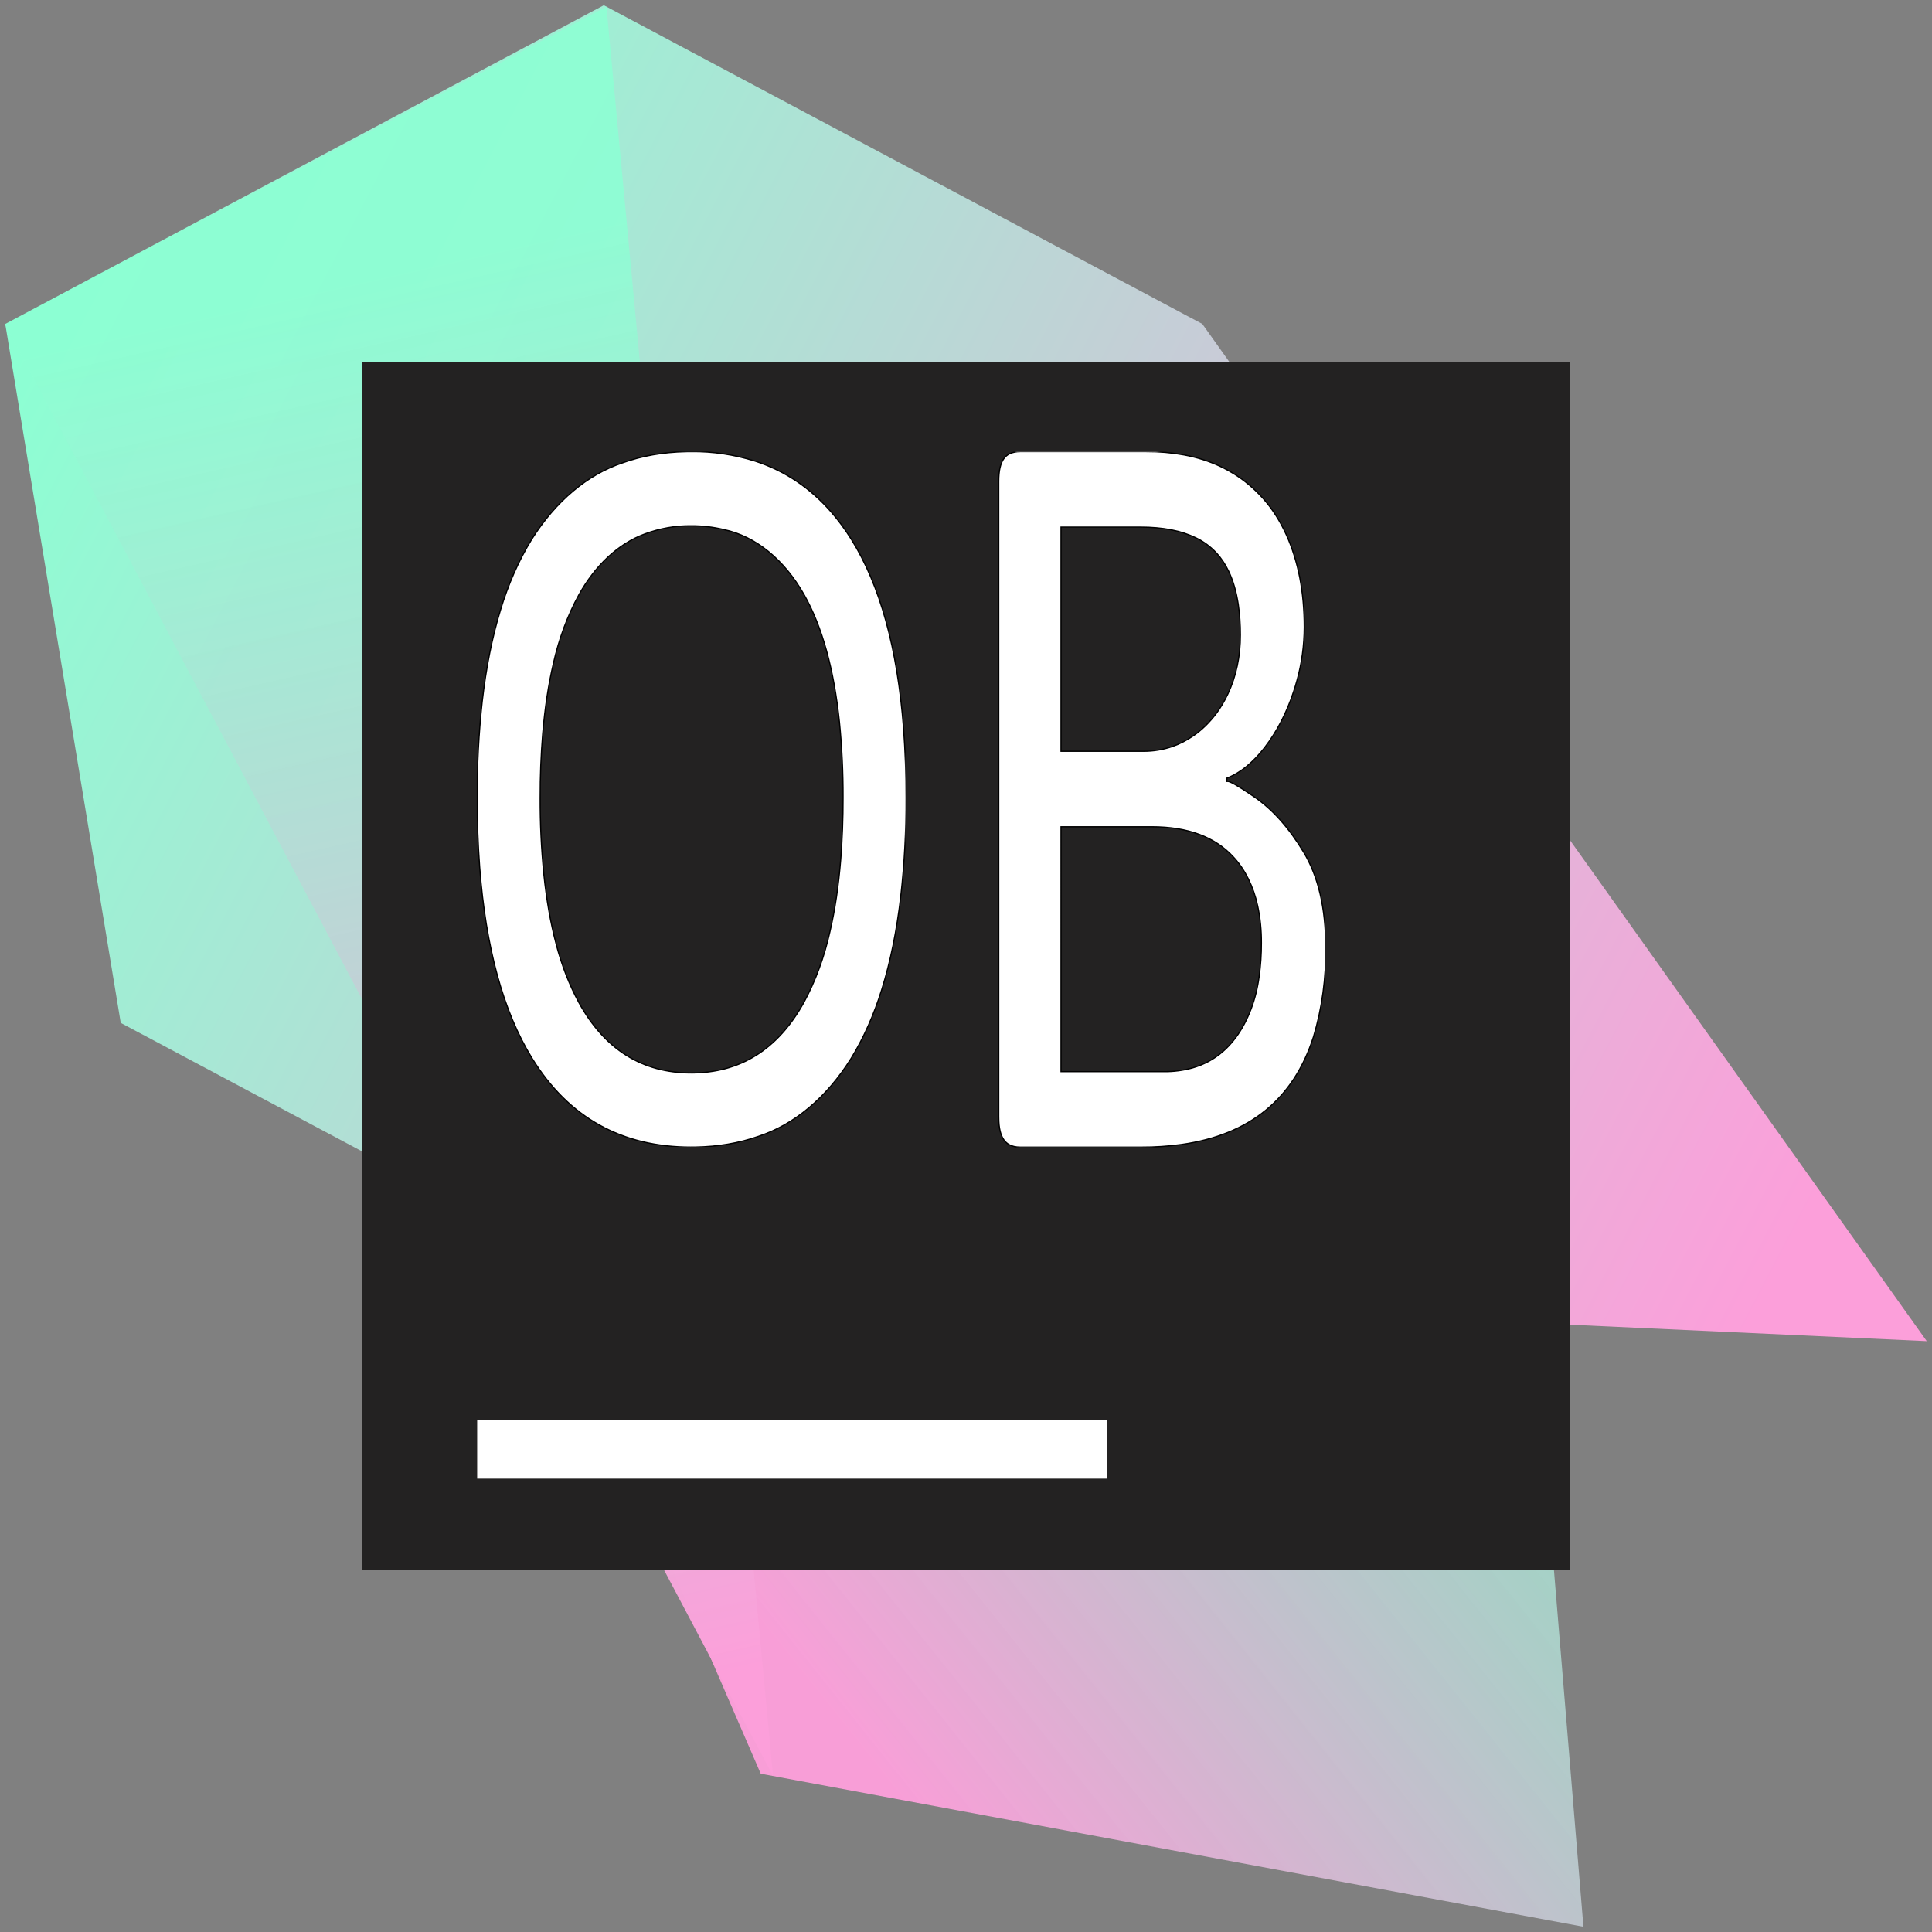 <svg version="1.1" xmlns="http://www.w3.org/2000/svg" xmlns:xlink="http://www.w3.org/1999/xlink" width="40" height="40" viewBox="400,126.499,400.001,400.001"><rect x="400" y="126.499" width="400.001" height="400.001" fill="#808080" stroke="none"/><defs><clipPath id="clip-1"><rect x="699.997" y="221.374" transform="scale(0.571,0.571)" width="700" height="700" id="clip-1" fill="none" stroke="none" stroke-width="1" stroke-linecap="butt" stroke-linejoin="miter"/></clipPath><clipPath id="clip-2"><rect x="699.997" y="221.374" transform="scale(0.571,0.571)" width="700" height="700" id="clip-2" fill="none" stroke="none" stroke-width="1" stroke-linecap="butt" stroke-linejoin="miter"/></clipPath><clipPath id="clip-3"><rect x="699.997" y="221.374" transform="scale(0.571,0.571)" width="700" height="700" id="clip-3" fill="none" stroke="none" stroke-width="1" stroke-linecap="butt" stroke-linejoin="miter"/></clipPath><linearGradient x1="572.031" y1="481.288" x2="722.537" y2="361.108" gradientUnits="userSpaceOnUse" id="color-1"><stop offset="0" stop-color="#fc9fda" stop-opacity="0.97"/><stop offset="1" stop-color="#8cffd3" stop-opacity="0.76"/></linearGradient><linearGradient x1="404.678" y1="197.124" x2="769.71" y2="388.064" gradientUnits="userSpaceOnUse" id="color-2"><stop offset="0" stop-color="#8cffd3"/><stop offset="1" stop-color="#fc9fda"/></linearGradient><linearGradient x1="487.793" y1="180.276" x2="554.06" y2="472.302" gradientUnits="userSpaceOnUse" id="color-3"><stop offset="0" stop-color="#8cffd3" stop-opacity="0.87"/><stop offset="1" stop-color="#fc9fda"/></linearGradient><linearGradient x1="531.004" y1="439.605" x2="616.147" y2="359.034" gradientUnits="userSpaceOnUse" id="color-4"><stop offset="0" stop-color="#0e0202"/><stop offset="1" stop-color="#000000"/></linearGradient><linearGradient x1="573.069" y1="448.665" x2="658.212" y2="368.093" gradientUnits="userSpaceOnUse" id="color-5"><stop offset="0" stop-color="#0e0202"/><stop offset="1" stop-color="#000000"/></linearGradient><clipPath id="clip-4"><rect x="300.608" y="94.446" transform="scale(1.659,2.329)" width="53.517" height="61.819" id="clip-4" fill="none" fill-rule="nonzero" stroke="none" stroke-width="1" stroke-linecap="butt"/></clipPath><clipPath id="clip-5"><rect x="360.653" y="92.803" transform="scale(1.682,2.371)" width="40.239" height="60.743" id="clip-5" fill="none" fill-rule="nonzero" stroke="none" stroke-width="1" stroke-linecap="butt"/></clipPath></defs><g id="document" fill-opacity="0" fill="#ffffff" fill-rule="nonzero" stroke="#000000" stroke-width="0" stroke-linecap="butt" stroke-linejoin="miter" stroke-miterlimit="10" stroke-dasharray="" stroke-dashoffset="0" font-family="none" font-weight="none" font-size="none" text-anchor="none" style="mix-blend-mode: normal"><rect x="700" y="158.125" transform="scale(0.571,0.8)" width="700" height="500" id="Shape 1 1" vector-effect="non-scaling-stroke"/></g><g fill="none" fill-rule="none" stroke="none" stroke-width="none" stroke-linecap="none" stroke-linejoin="none" stroke-miterlimit="10" stroke-dasharray="" stroke-dashoffset="0" font-family="none" font-weight="none" font-size="none" text-anchor="none" style="mix-blend-mode: normal"><g><g id="stage"><g id="layer1 1"><g clip-path="url(#clip-1)" id="Group 1" fill-rule="nonzero"><g id="Group 1" fill-opacity="0" fill="#ffffff" stroke="#000000" stroke-width="0" stroke-linecap="butt" stroke-linejoin="miter"><rect x="699.997" y="158.124" transform="scale(0.571,0.8)" width="700" height="500" id="Shape 1"/></g><g id="Group 1"><g id="Group 1"><g id="Group 1"><g id="Group 1"><g clip-path="url(#clip-2)" id="Group 1"><g id="Group 1" fill-opacity="0" fill="#ffffff" stroke="#000000" stroke-width="0" stroke-linecap="butt" stroke-linejoin="miter"><rect x="699.997" y="158.124" transform="scale(0.571,0.8)" width="700" height="500" id="Shape 1"/></g><g id="Group 1"><g id="Group 1"><g id="Group 1"><g id="Group 1"><g clip-path="url(#clip-3)" id="Group 1"><g id="Group 1" fill-opacity="0" fill="#ffffff" stroke="#000000" stroke-width="0" stroke-linecap="butt" stroke-linejoin="miter"><rect x="699.997" y="221.374" transform="scale(0.571,0.571)" width="700" height="700" id="Shape 1"/></g><g id="Group 1" stroke-width="1" stroke-linecap="round" stroke-linejoin="round"><g id="Group 1"><g id="Group 1"><g id="Group 1"><path d="" id="Path 1" fill="none" stroke="#000000"/><path d="M555.654,329.588" id="Path 1" fill-opacity="0" fill="#ffffff" stroke-opacity="0" stroke="#000000"/><path d="M557.502,493.73l-58.799,-135.801l216.773,17.971l12.355,149.513z" id="Path 1" fill="url(#color-1)" stroke-opacity="0" stroke="#000000"/><path d="M401.086,193.572l123.92,-65.987l123.92,65.987l149.987,210.596l-273.907,-12.636l-100.009,-53.254z" id="Path 1" fill="url(#color-2)" stroke-opacity="0" stroke="#000000"/><path d="M560.048,494.203l-158.962,-300.449l124.466,-65.879z" id="Path 1" fill="url(#color-3)" stroke-opacity="0" stroke="#000000"/><path d="M589.861,384.176" id="Path 1" fill="url(#color-4)" stroke="#000000"/></g></g></g></g></g></g></g></g></g></g></g></g></g></g></g><path d="M475,451.5v-250h250v250z" id="Path 1" fill="#232222" fill-rule="nonzero" stroke-opacity="0" stroke="#000000" stroke-width="1" stroke-linecap="round" stroke-linejoin="round"/><path d="M498.792,432.635v-12.129h130.43v12.129z" id="Path 1" fill="#ffffff" fill-rule="nonzero" stroke-opacity="0" stroke="#000000" stroke-width="1" stroke-linecap="round" stroke-linejoin="round"/><path d="M631.926,393.236" id="Path 1" fill="url(#color-5)" fill-rule="nonzero" stroke="#000000" stroke-width="1" stroke-linecap="round" stroke-linejoin="round"/><g clip-path="url(#clip-4)" id="Group 1" stroke-linejoin="miter"><g id="Group 1" fill="#ffffff" fill-rule="evenodd" stroke="#000000" stroke-width="0.25" stroke-linecap="round"><path d="M543.111,363.998c-14.421,0 -25.413,-6.143 -32.975,-18.428c-5.947,-9.659 -9.555,-22.836 -10.825,-39.529c-0.354,-4.778 -0.527,-9.578 -0.518,-14.382c-0.027,-6.68 0.323,-13.353 1.049,-19.956c0.799,-6.982 2.053,-13.269 3.762,-18.861c1.6,-5.348 3.79,-10.309 6.491,-14.698c4.945,-7.849 11.494,-13.366 18.755,-15.798c4.002,-1.452 8.393,-2.229 13.171,-2.332c0.363,-0.008 0.727,-0.012 1.09,-0.012c4.431,-0.05 8.851,0.605 13.176,1.954c6.138,1.989 11.4,5.498 15.786,10.526c1.501,1.721 2.897,3.615 4.175,5.66c5.946,9.512 9.554,22.575 10.825,39.189c0.354,4.759 0.527,9.541 0.518,14.326c0.028,6.829 -0.338,13.65 -1.095,20.396c-0.834,7.154 -2.147,13.59 -3.937,19.306c-1.585,5.153 -3.712,9.943 -6.31,14.209c-5.076,8.159 -11.864,13.848 -19.389,16.25c-3.91,1.36 -8.183,2.083 -12.818,2.169c-0.31,0.006 -0.621,0.009 -0.931,0.009zM543.111,348.642c10.155,0 17.932,-4.872 23.333,-14.617c2.391,-4.413 4.216,-9.376 5.394,-14.668c1.044,-4.493 1.786,-9.474 2.227,-14.943c0.33,-4.236 0.491,-8.494 0.481,-12.756c0.019,-5.239 -0.231,-10.472 -0.748,-15.66c-1.138,-10.96 -3.576,-19.749 -7.312,-26.366c-4.114,-7.286 -10.045,-12.107 -16.594,-13.489c-2.24,-0.536 -4.508,-0.799 -6.78,-0.785c-3.246,-0.044 -6.482,0.523 -9.62,1.686c-5.404,1.985 -10.194,6.408 -13.633,12.588c-2.351,4.288 -4.146,9.124 -5.303,14.286c-1.019,4.345 -1.751,9.172 -2.197,14.482c-0.358,4.402 -0.532,8.829 -0.521,13.259c-0.019,5.266 0.23,10.528 0.745,15.744c0.549,5.347 1.4,10.19 2.555,14.531c1.129,4.361 2.72,8.457 4.721,12.15c5.347,9.706 13.098,14.559 23.253,14.559z" id="CompoundPath 1"/></g></g><g clip-path="url(#clip-5)" id="Group 1" stroke-linejoin="miter"><g id="Group 1" fill="#ffffff" fill-rule="evenodd" stroke="#000000" stroke-width="0.25" stroke-linecap="round"><path d="M606.777,357.865v-131.729c0,-2.16 0.356,-3.723 1.068,-4.687c0.322,-0.427 0.704,-0.755 1.121,-0.965c0.334,-0.175 0.71,-0.303 1.127,-0.384c0.371,-0.069 0.746,-0.102 1.121,-0.1h26.123c2.618,-0.014 5.234,0.216 7.83,0.69c2.719,0.512 5.225,1.309 7.519,2.392c0.896,0.422 1.778,0.901 2.643,1.434c2.147,1.3 4.168,2.98 6.015,4.997c1.966,2.157 3.654,4.774 4.992,7.735c2.465,5.478 3.698,11.844 3.698,19.098c-0.012,3.795 -0.528,7.553 -1.521,11.08c-0.214,0.774 -0.447,1.538 -0.698,2.29c-1.422,4.327 -3.431,8.22 -5.914,11.46c-1.165,1.531 -2.446,2.875 -3.821,4.009c-1.276,1.048 -2.643,1.86 -4.066,2.416v0.811c0.001,-0.073 0.043,-0.131 0.094,-0.133c0.404,-0.112 2.101,0.845 5.091,2.871c0.161,0.109 0.322,0.219 0.483,0.33c3.78,2.584 7.189,6.404 10.228,11.46c3.04,5.054 4.559,11.594 4.559,19.619c0.103,6.387 -0.76,12.731 -2.532,18.612c-4.107,12.855 -13.209,20.281 -27.304,22.277c-2.752,0.378 -5.516,0.561 -8.281,0.55h-25.137c-0.938,0 -1.722,-0.187 -2.352,-0.562c-0.379,-0.218 -0.724,-0.537 -1.016,-0.941c-0.347,-0.5 -0.609,-1.105 -0.767,-1.768c-0.201,-0.801 -0.301,-1.755 -0.301,-2.861zM619.675,348.373h21.359c1.96,0.019 3.916,-0.239 5.84,-0.768c2.348,-0.67 4.426,-1.78 6.237,-3.328c1.007,-0.86 1.944,-1.873 2.793,-3.023c2.49,-3.401 4.165,-7.81 4.795,-12.614c0.317,-2.27 0.472,-4.578 0.463,-6.891c0.019,-2.614 -0.242,-5.217 -0.776,-7.721c-0.872,-3.999 -2.612,-7.513 -4.975,-10.047c-3.834,-4.205 -9.474,-6.308 -16.922,-6.308h-18.813zM619.675,282.045h17.006c2.056,0.016 4.106,-0.322 6.104,-1.008c1.466,-0.511 2.89,-1.24 4.246,-2.176c1.73,-1.175 3.323,-2.712 4.726,-4.559c0.929,-1.237 1.755,-2.621 2.461,-4.123c1.714,-3.612 2.615,-7.867 2.588,-12.211c0.012,-2.125 -0.134,-4.245 -0.434,-6.327c-0.394,-2.62 -1.055,-4.905 -1.985,-6.853c-0.687,-1.44 -1.534,-2.716 -2.509,-3.776c-1.287,-1.365 -2.723,-2.429 -4.252,-3.148c-3.022,-1.49 -6.862,-2.236 -11.521,-2.236h-16.431z" id="CompoundPath 1"/></g></g></g></g></g></g></svg>